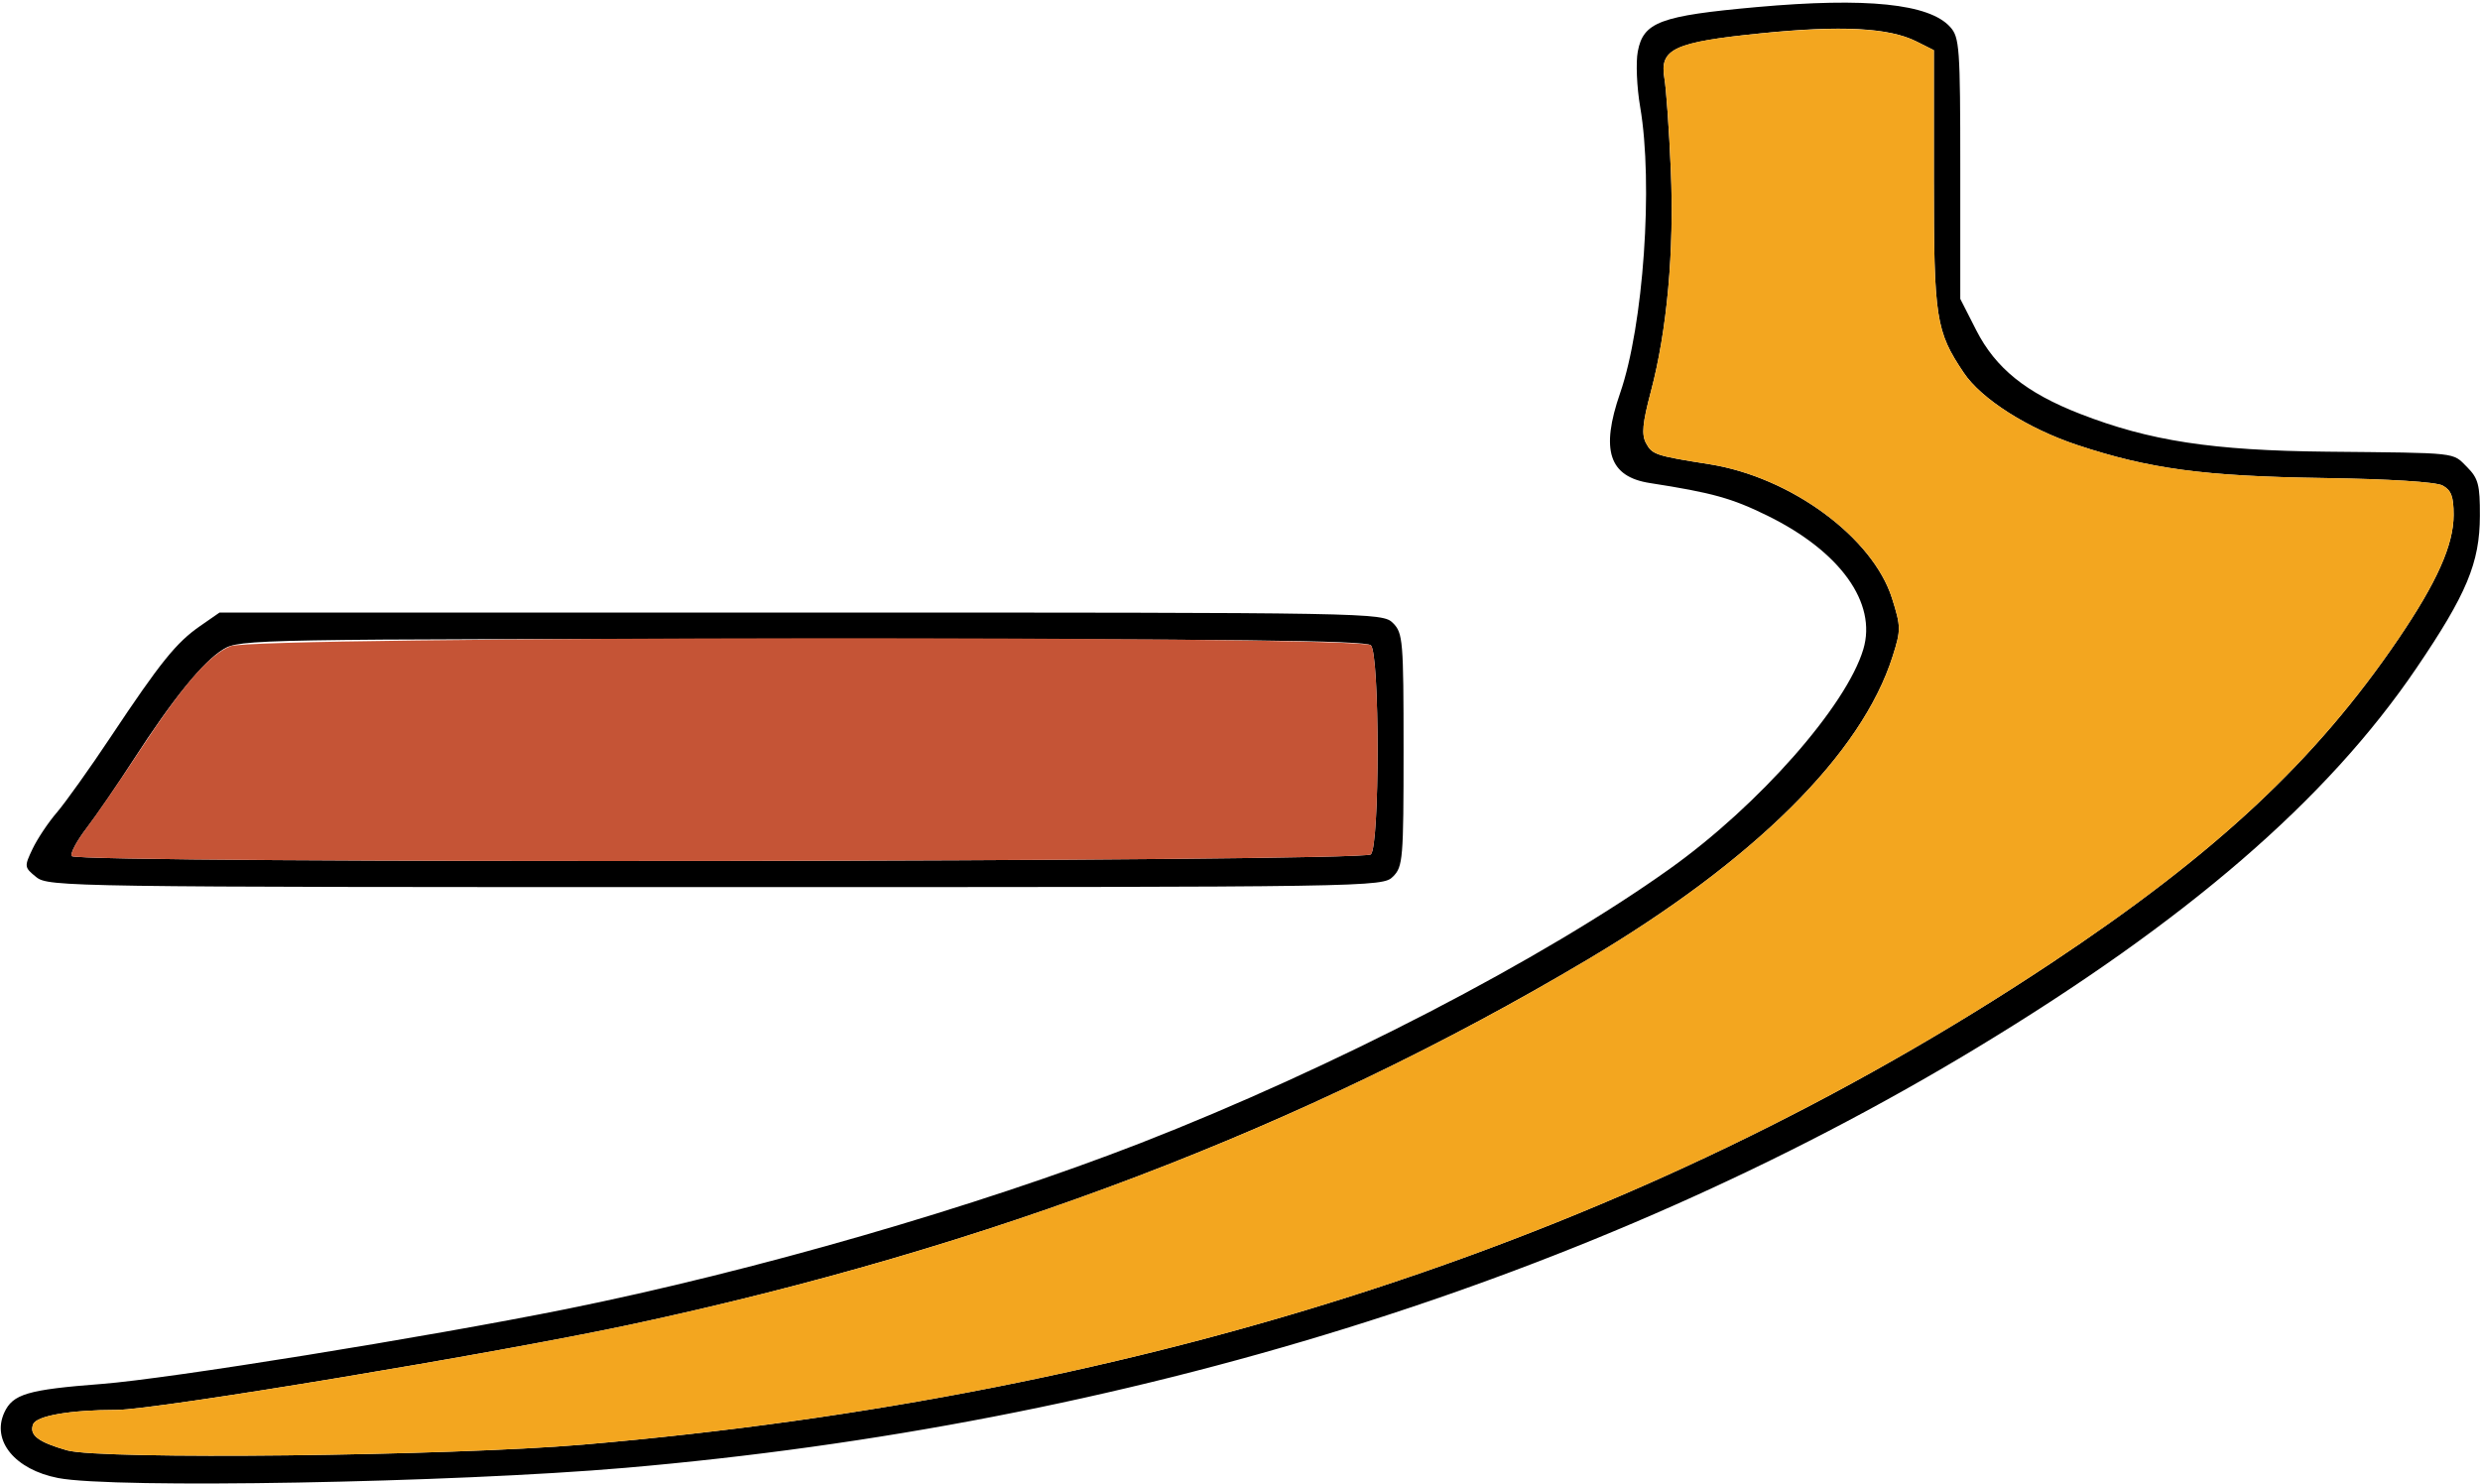 <?xml version="1.0" encoding="UTF-8" standalone="no"?>
<!DOCTYPE svg PUBLIC "-//W3C//DTD SVG 1.1//EN"
"http://www.w3.org/Graphics/SVG/1.1/DTD/svg11.dtd">
<svg width="600px" height="359px"
xmlns="http://www.w3.org/2000/svg" version="1.1">
<g transform="translate(0000, 0000) scale(1, 1)">
<path fill="#000000" stroke="none" d="
M 14.04 357.59
C 3.64 355.55 -2.08 348.61 1.03 341.78
C 3.09 337.27 6.66 336.21 24.63 334.83
C 40.84 333.58 103.01 323.55 136.86 316.74
C 182.13 307.62 236.40 291.94 275.80 276.61
C 322.51 258.42 373.25 232.14 404.04 210.15
C 425.57 194.78 446.69 170.80 450.80 157.09
C 454.16 145.87 445.23 133.42 427.60 124.76
C 418.98 120.53 414.29 119.22 399.18 116.87
C 389.29 115.34 387.17 108.93 391.98 95.06
C 397.61 78.79 400.01 44.54 396.82 25.90
C 396.00 21.14 395.74 15.09 396.24 12.46
C 397.58 5.33 401.62 3.82 425.06 1.71
C 451.56 -0.66 466.75 0.89 471.82 6.53
C 474.08 9.03 474.26 11.52 474.26 40.77
L 474.26 72.31
L 478.11 79.87
C 482.80 89.09 490.20 95.05 503.23 100.12
C 520.06 106.68 535.25 109.00 562.98 109.28
C 595.19 109.60 593.25 109.39 596.87 113.00
C 599.59 115.74 600.00 117.29 599.97 124.82
C 599.94 136.16 596.77 143.74 584.62 161.64
C 562.99 193.52 529.05 222.81 478.02 253.66
C 385.54 309.56 272.44 344.68 151.28 355.13
C 109.51 358.73 27.38 360.21 14.04 357.59
M 141.06 349.51
C 278.80 337.72 396.74 299.06 496.14 233.09
C 536.09 206.57 560.22 184.05 580.25 154.59
C 589.58 140.85 593.62 131.81 593.62 124.58
C 593.62 120.13 593.04 118.60 590.95 117.47
C 589.30 116.59 578.16 115.89 561.91 115.65
C 533.23 115.22 520.06 113.45 502.63 107.69
C 490.63 103.71 479.35 96.55 475.09 90.17
C 468.34 80.13 467.87 77.04 467.87 43.44
L 467.87 12.14
L 463.57 9.99
C 456.97 6.69 445.34 6.09 426.13 8.05
C 404.91 10.22 401.45 11.83 402.68 18.96
C 403.12 21.53 403.83 31.51 404.23 41.13
C 405.06 60.81 403.34 79.86 399.40 94.75
C 397.39 102.33 397.12 105.12 398.22 107.19
C 399.73 109.99 400.48 110.24 413.62 112.32
C 433.29 115.45 453.11 130.03 457.76 144.79
C 459.91 151.61 459.92 152.43 457.91 158.74
C 450.45 182.36 424.47 208.18 383.97 232.23
C 315.59 272.84 239.46 301.85 152.55 320.47
C 120.22 327.38 37.56 341.11 28.21 341.11
C 17.08 341.11 8.80 342.53 8.02 344.59
C 7.01 347.20 9.22 348.89 16.20 350.89
C 24.40 353.21 108.55 352.28 141.06 349.51"/>
<path fill="#000000" stroke="none" d="
M 8.78 212.21
C 5.86 209.84 5.83 209.68 7.90 205.33
C 9.08 202.88 11.71 198.94 13.75 196.58
C 15.79 194.20 21.69 185.95 26.83 178.22
C 38.82 160.21 42.66 155.44 48.42 151.46
L 53.12 148.20
L 193.79 148.20
C 332.77 148.20 334.49 148.22 337.02 150.75
C 339.42 153.16 339.57 155.01 339.57 181.42
C 339.57 207.82 339.42 209.68 337.02 212.08
C 334.49 214.61 332.77 214.63 173.12 214.63
C 16.56 214.63 11.68 214.56 8.78 212.21
M 331.66 206.71
C 333.82 204.55 333.82 158.28 331.66 156.12
C 330.49 154.94 298.20 154.59 194.11 154.59
C 61.72 154.60 57.97 154.66 54.03 157.08
C 49.17 160.03 41.76 169.16 32.23 183.91
C 28.40 189.84 23.32 197.25 20.95 200.35
C 18.57 203.45 16.95 206.51 17.34 207.12
C 18.47 208.97 329.81 208.56 331.66 206.71"/>
<path fill="#f3a61f" stroke="none" d="
M 16.20 350.89
C 9.22 348.89 7.01 347.20 8.02 344.59
C 8.80 342.53 17.08 341.11 28.21 341.11
C 37.56 341.11 120.22 327.38 152.55 320.47
C 239.46 301.85 315.59 272.84 383.97 232.23
C 424.47 208.18 450.45 182.36 457.91 158.74
C 459.92 152.43 459.91 151.61 457.76 144.79
C 453.11 130.03 433.29 115.45 413.62 112.32
C 400.48 110.24 399.73 109.99 398.22 107.19
C 397.12 105.12 397.39 102.33 399.40 94.75
C 403.34 79.86 405.06 60.81 404.23 41.13
C 403.83 31.51 403.12 21.53 402.68 18.96
C 401.45 11.79 404.96 10.16 426.17 8.06
C 445.52 6.15 457.09 6.75 463.57 9.99
L 467.87 12.14
L 467.87 43.44
C 467.87 77.04 468.34 80.13 475.09 90.17
C 479.35 96.55 490.63 103.71 502.63 107.69
C 520.06 113.45 533.23 115.22 561.91 115.65
C 578.16 115.89 589.30 116.59 590.95 117.47
C 593.04 118.60 593.62 120.13 593.62 124.58
C 593.62 131.81 589.58 140.85 580.25 154.59
C 560.22 184.05 536.09 206.57 496.14 233.09
C 396.74 299.06 278.80 337.72 141.06 349.51
C 108.55 352.28 24.40 353.21 16.20 350.89"/>
<path fill="#c55436" stroke="none" d="
M 17.34 207.12
C 16.95 206.51 18.55 203.49 20.89 200.41
C 23.21 197.35 28.90 189.08 33.51 182.06
C 44.22 165.78 50.46 158.53 55.74 156.34
C 61.51 153.92 329.25 153.71 331.66 156.12
C 333.82 158.28 333.82 204.55 331.66 206.71
C 329.81 208.56 18.47 208.97 17.34 207.12"/>
</g>
</svg>
